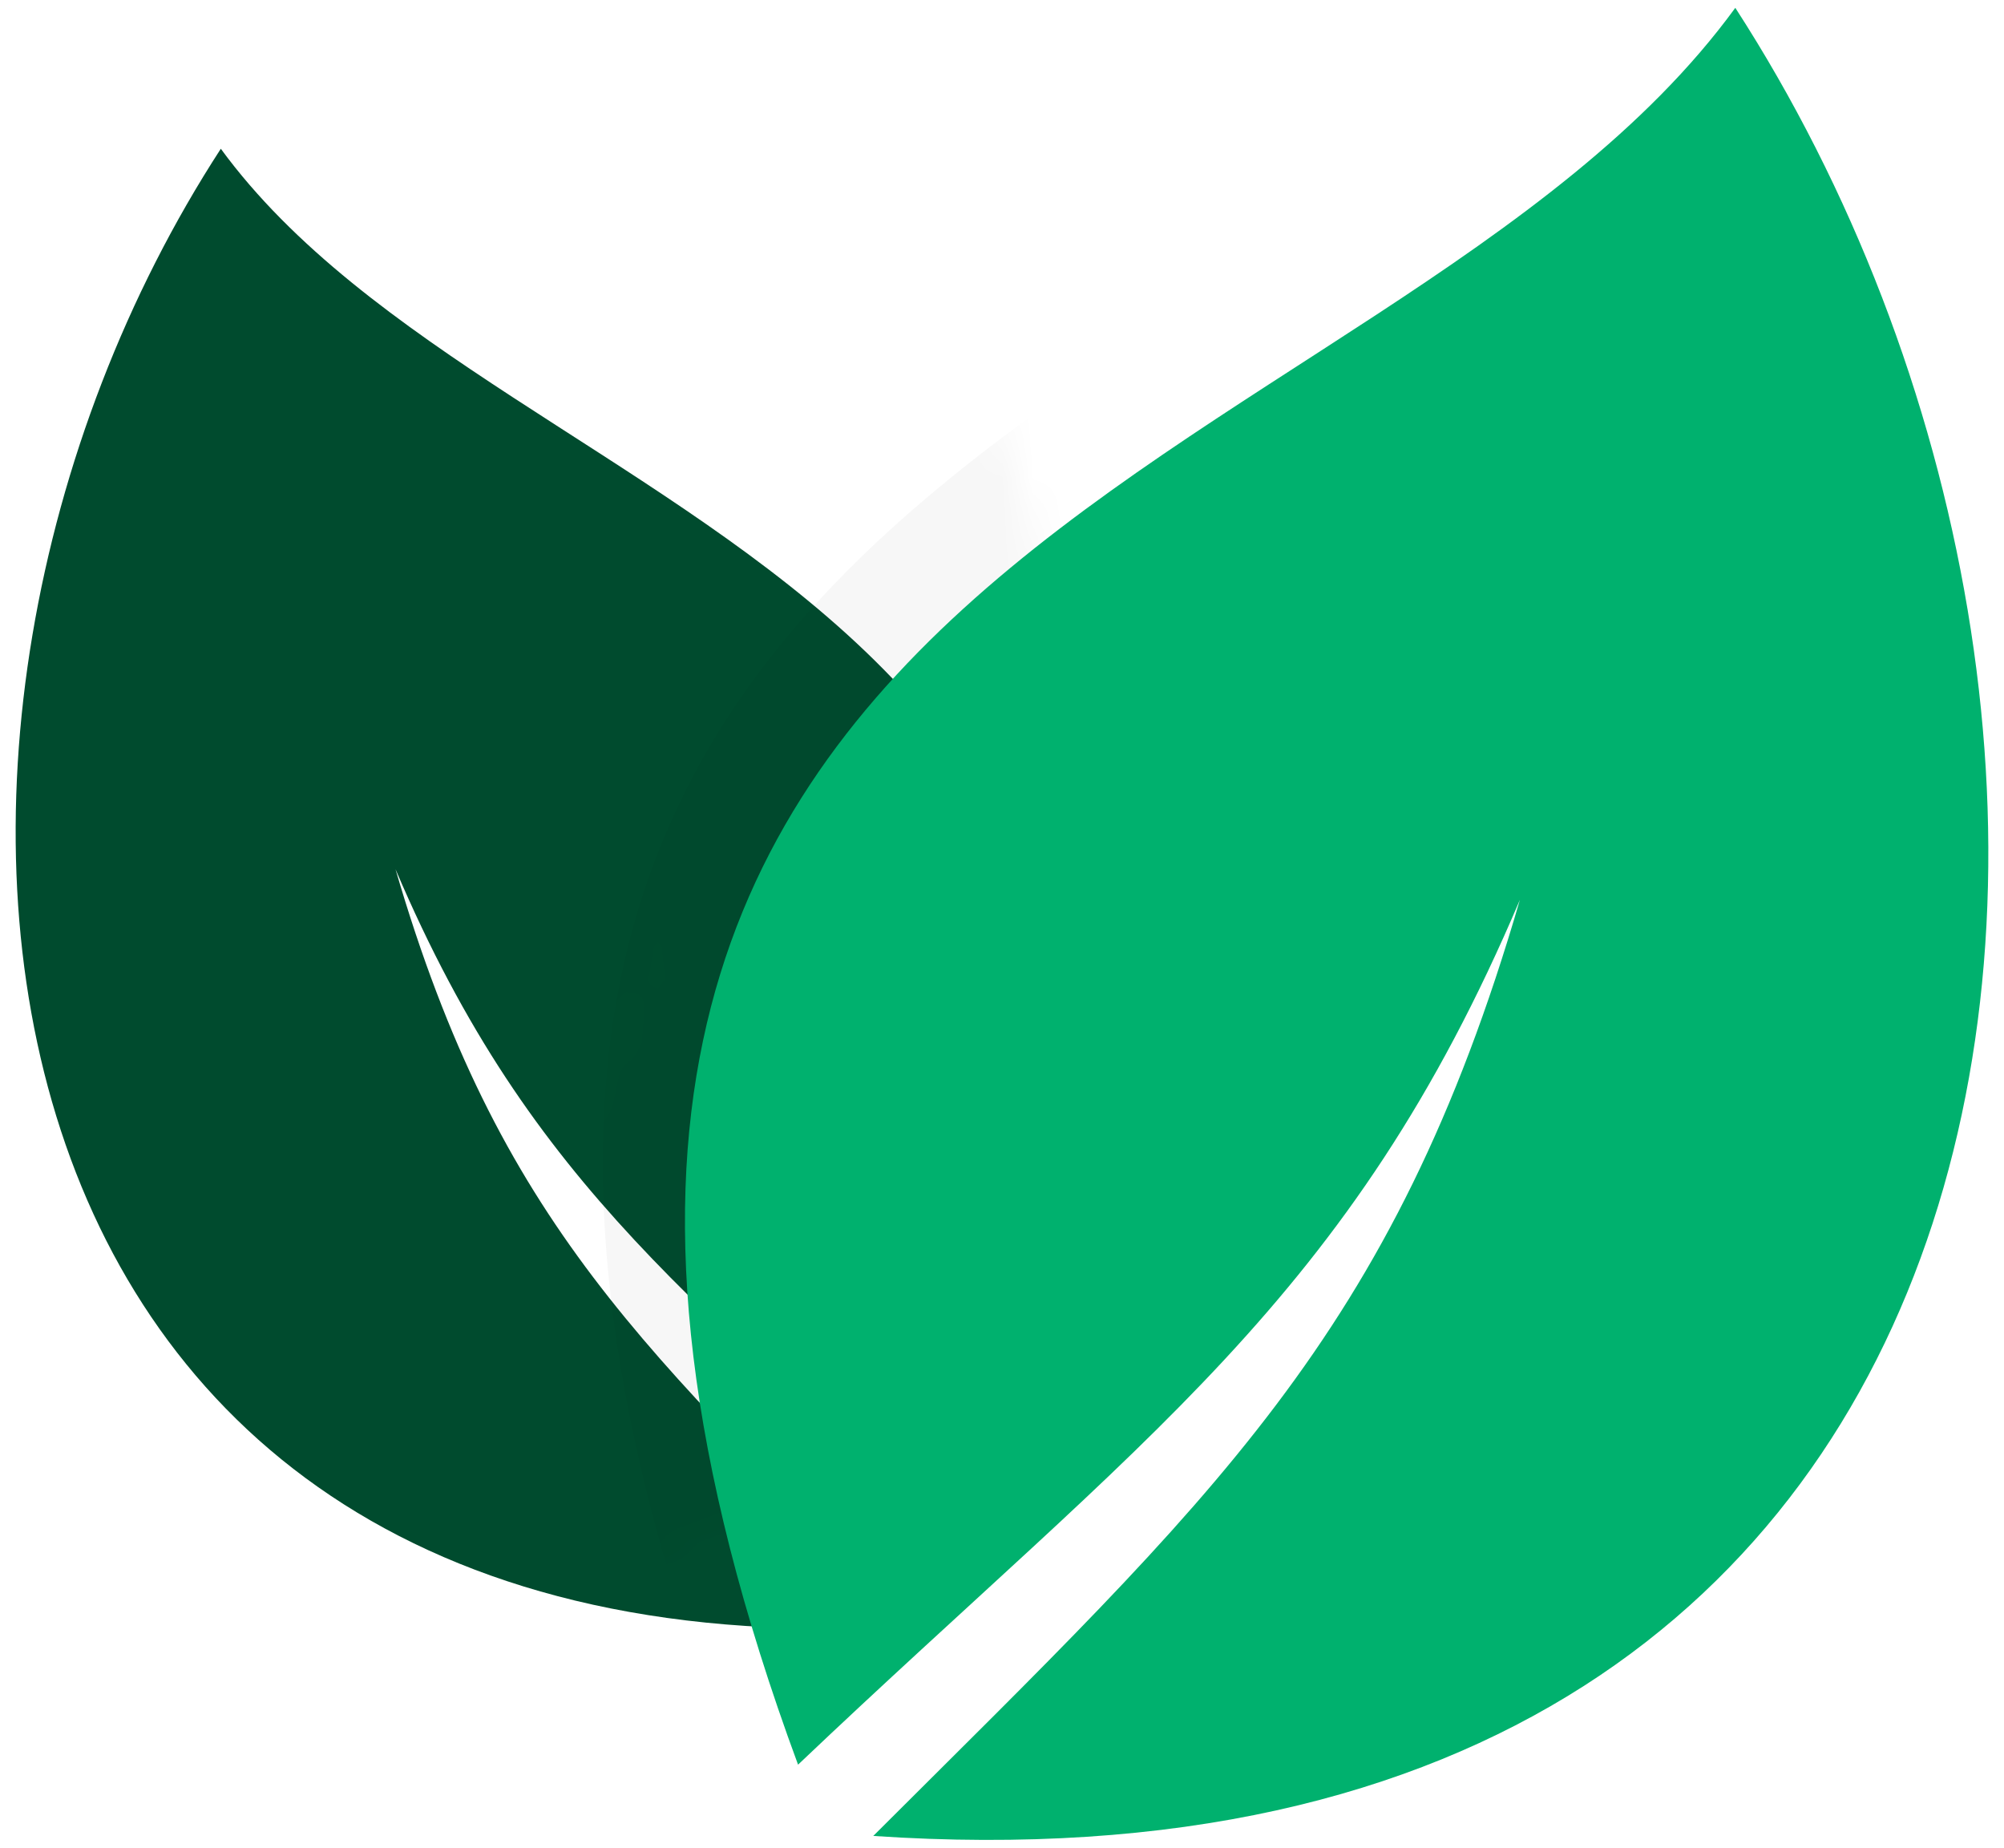 <?xml version="1.0" encoding="UTF-8"?>
<svg width="64px" height="59px" viewBox="0 0 64 59" version="1.1" xmlns="http://www.w3.org/2000/svg" xmlns:xlink="http://www.w3.org/1999/xlink">
    <title>UI Elements/Icon / Account Settings / Paperless</title>
    <defs>
        <path d="M4.877,47.148 C13.67,38.401 18.323,34.29 21.619,23.005 C17.221,33.326 11.894,36.824 2.929,45.309 C-8.825,13.646 17.982,12.595 27.198,0 C39.294,18.632 36.166,49.246 4.877,47.148 Z" id="path-1"></path>
    </defs>
    <g id="Iconography-&amp;-Interface-Details" stroke="none" stroke-width="1" fill="none" fill-rule="evenodd">
        <g id="Icons" transform="translate(-951, -263)">
            <g id="UI-Elements/Icon-/-Account-Settings-/-Paperless" transform="translate(947, 261)">
                <rect id="Rectangle" x="0" y="0" width="72" height="63"></rect>
                <g id="Group-7" transform="translate(4.5, 2.25)">
                    <g id="Fill-1" transform="translate(0, 4.5)">
                        <mask id="mask-2" fill="white">
                            <use xlink:href="#path-1"></use>
                        </mask>
                        <use id="Mask" fill="#004B2E" transform="translate(16.875, 23.625) scale(-1, 1) translate(-16.875, -23.625) " xlink:href="#path-1"></use>
                        <path d="M24.71,52.296 C35.458,41.301 41.145,36.132 45.173,21.946 C39.798,34.92 33.287,39.318 22.33,49.985 C7.964,10.179 40.728,8.859 51.992,-6.975 C66.776,16.448 62.953,54.934 24.71,52.296 Z" fill-opacity="0.5" fill="#000000" opacity="0.25" mask="url(#mask-2)"></path>
                    </g>
                    <path d="M27.389,58.373 C38.235,47.545 43.973,42.454 48.039,28.483 C42.614,41.26 36.044,45.592 24.987,56.097 C10.491,16.895 43.553,15.594 54.919,0 C69.837,23.068 65.98,60.971 27.389,58.373 Z" id="Fill-1" fill="#00B16E"></path>
                </g>
            </g>
        </g>
    </g>
</svg>